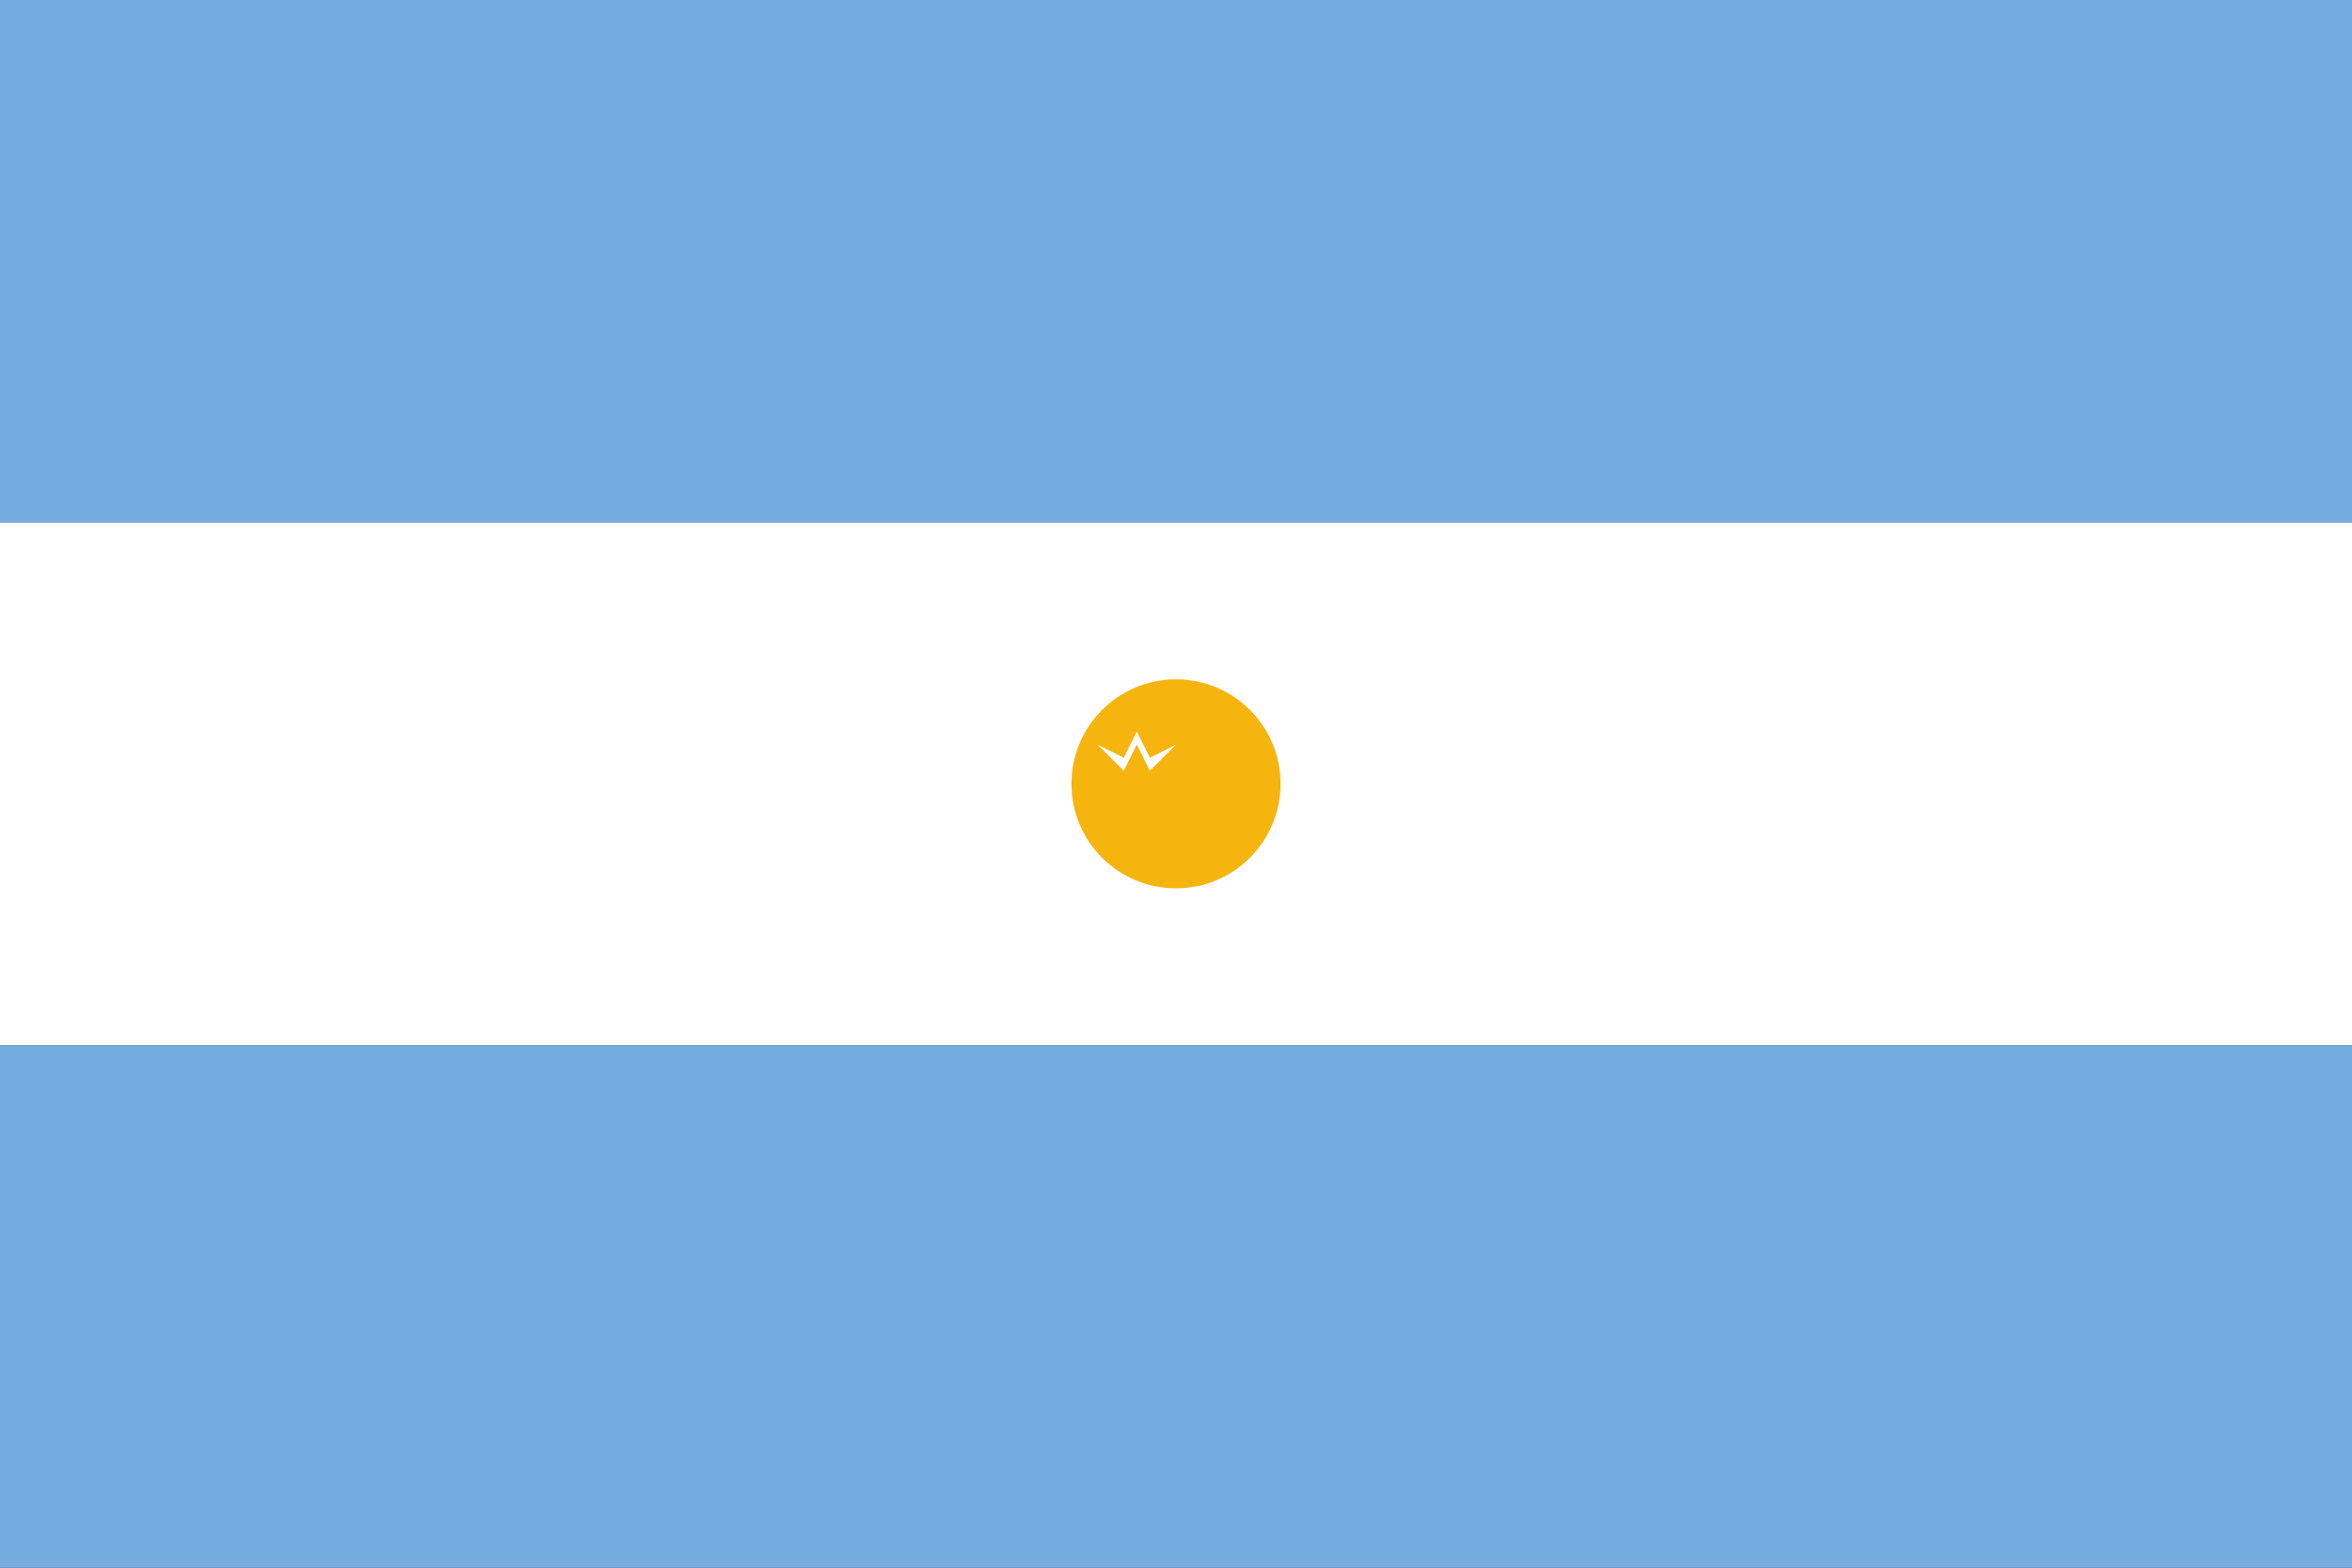 <svg xmlns="http://www.w3.org/2000/svg" viewBox="0 0 900 600">
  <rect x="0" y="0" width="900" height="600" fill="#333333" stroke="none"/>
  <rect width="900" height="200" fill="#74ACDF"/>
  <rect y="200" width="900" height="200" fill="#FFFFFF"/>
  <rect y="400" width="900" height="200" fill="#74ACDF"/>
  <g transform="translate(450,300)">
    <circle cx="0" cy="0" r="40" fill="#F6B40E"/>
    <path d="M-30,-15 L-20,-10 L-15,-20 L-10,-10 L0,-15 L-10,-5 L-15,-15 L-20,-5 L-30,-15 Z" fill="#FFFFFF"/>
  </g>
</svg>
